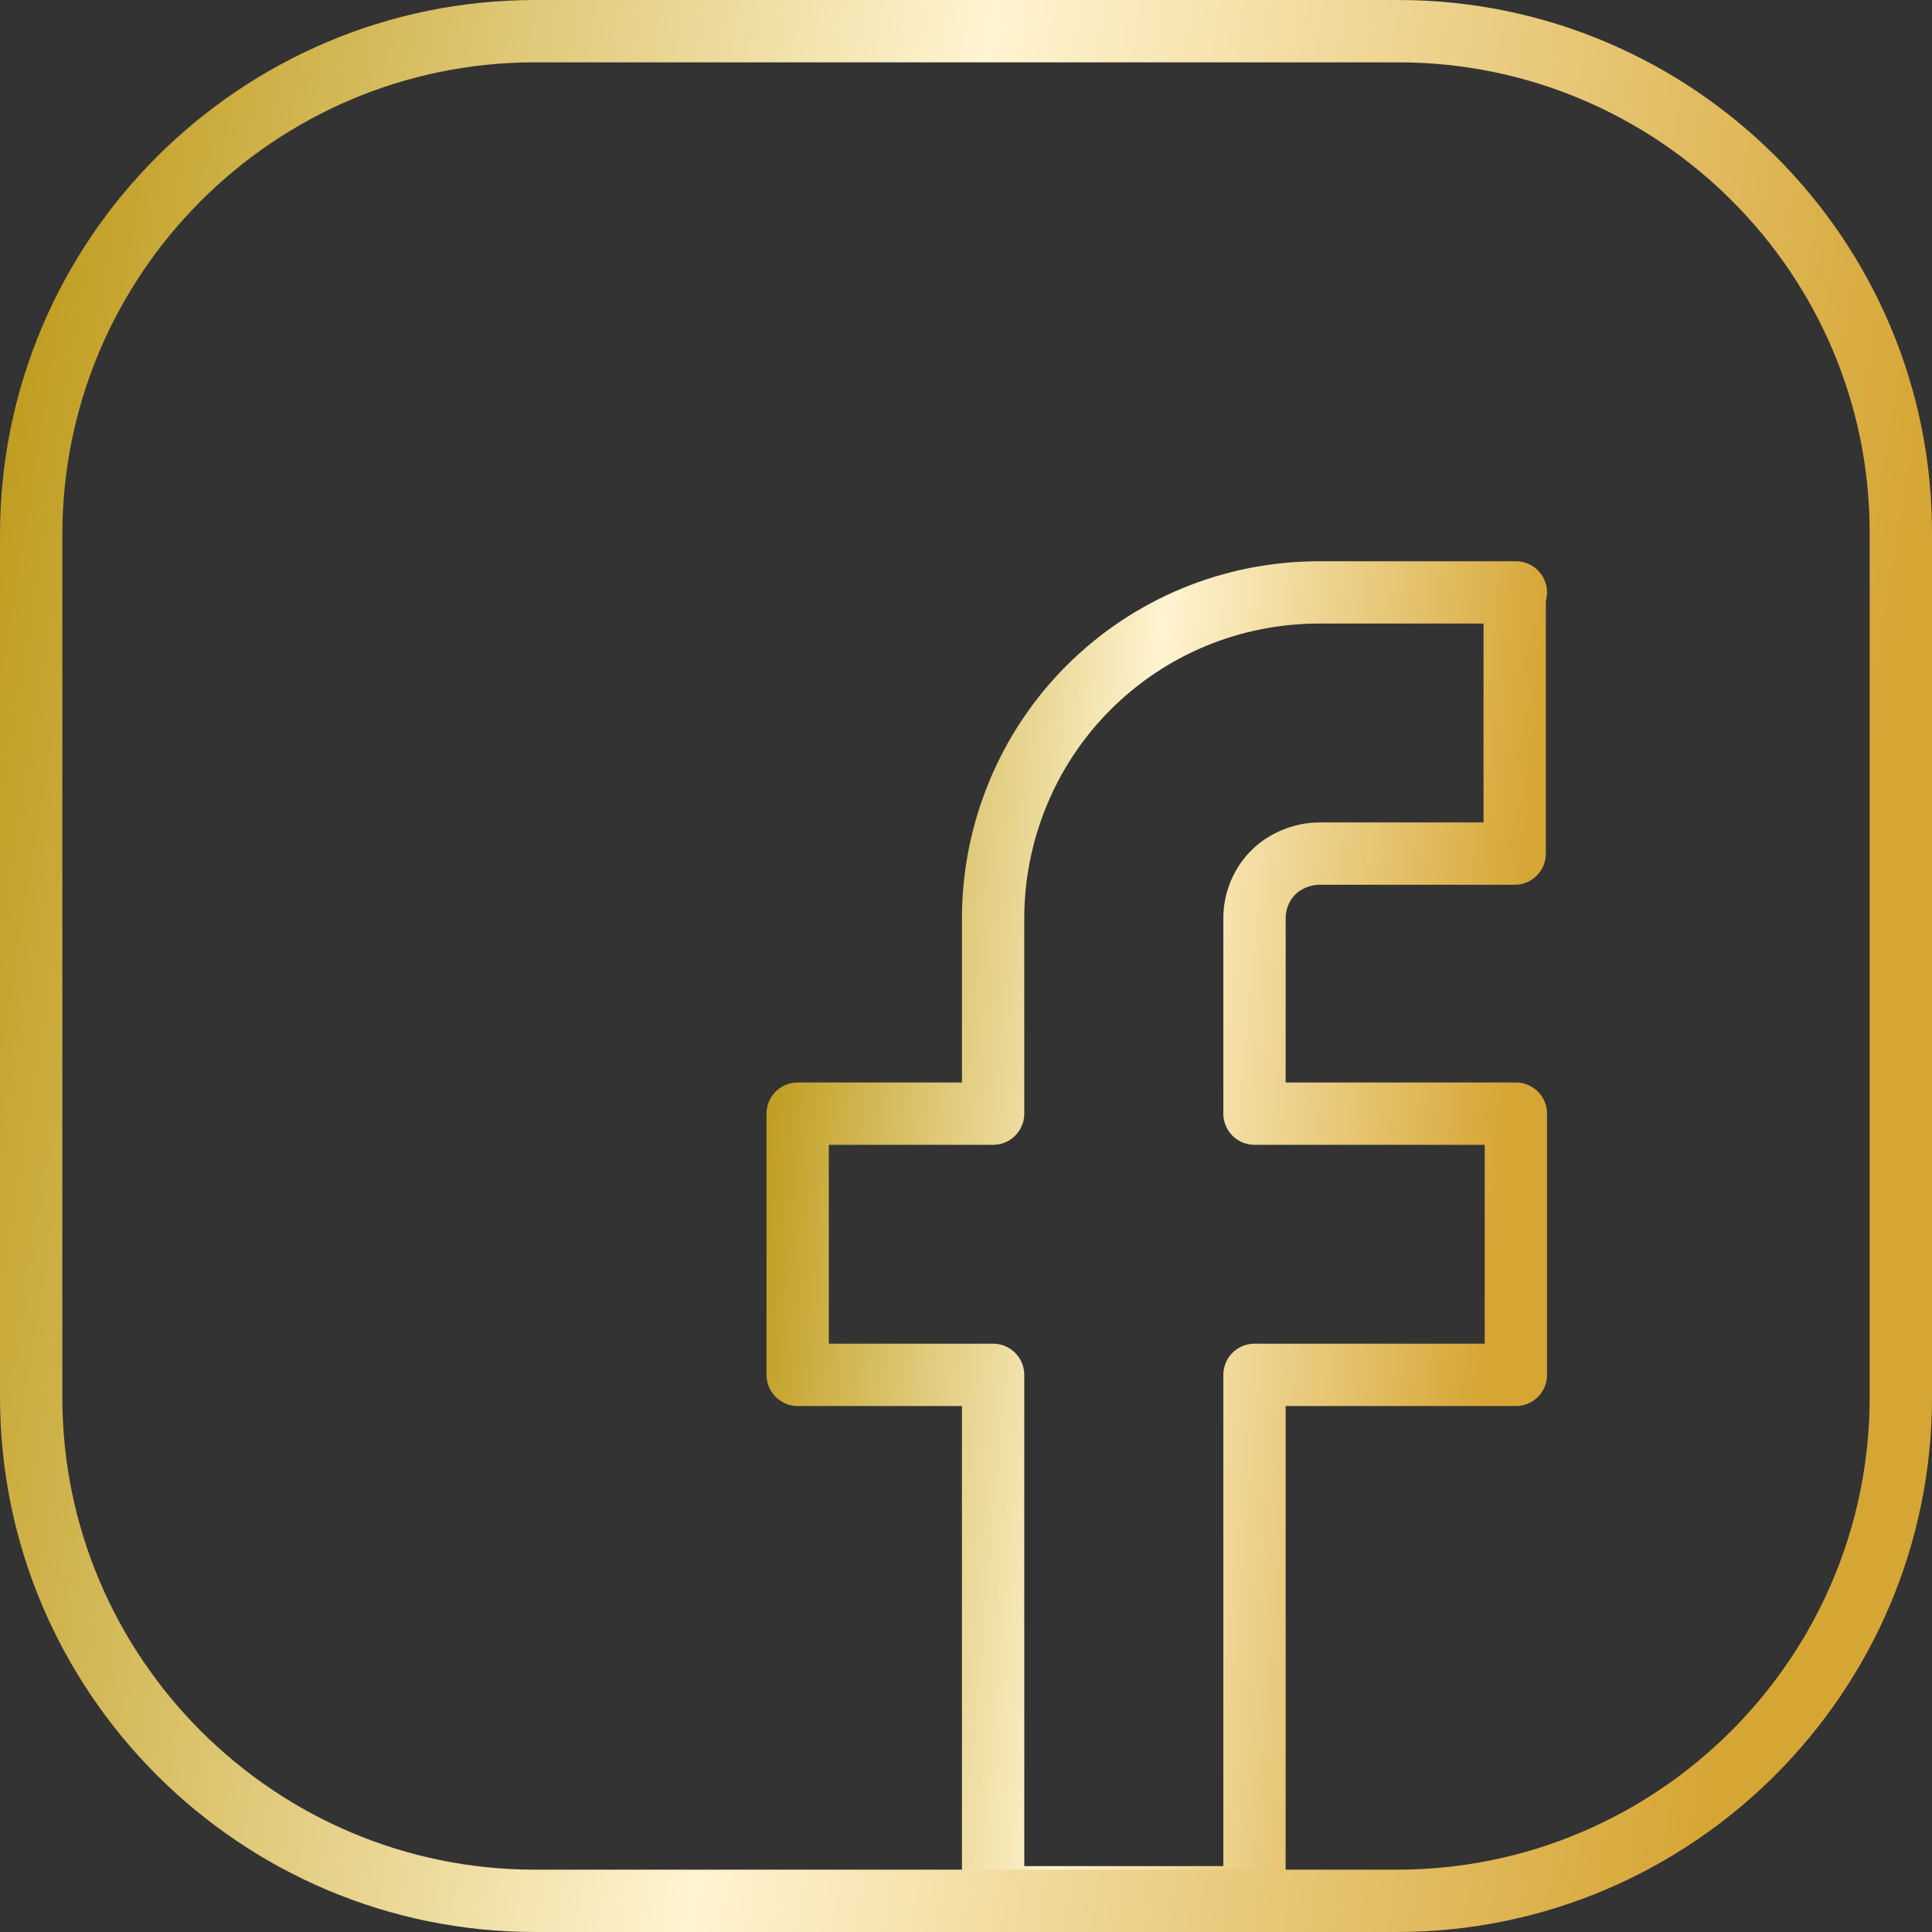 <svg width="62" height="62" viewBox="0 0 62 62" fill="none" xmlns="http://www.w3.org/2000/svg">
<rect x="0" y="0" width="62" height="62" fill="#333333" stroke="none"/>
<path d="M48.646 19.011H42.336C39.54 19.011 36.895 20.106 34.931 22.069C32.966 24.033 31.87 26.714 31.87 29.47V35.738H25.598V44.121H31.87V60.886H40.258V44.121H48.646V35.738H40.258V29.47C40.258 28.904 40.485 28.375 40.863 27.997C41.24 27.62 41.807 27.393 42.336 27.393H48.608V19.011H48.646Z" stroke="url(#paint0_linear_303_342)" stroke-width="2" stroke-linecap="round" stroke-linejoin="round"/>
<path d="M44.866 1H17.171C8.254 1 1 8.25 1 17.161V44.839C1 53.75 8.254 61 17.171 61H44.829C53.745 61 61 53.75 61 44.839V17.161C61.038 8.25 53.783 1 44.866 1Z" stroke="url(#paint1_linear_303_342)" stroke-width="2" stroke-miterlimit="10"/>
<defs>
<linearGradient id="paint0_linear_303_342" x1="26.667" y1="10.492" x2="50.327" y2="12.576" gradientUnits="userSpaceOnUse">
<stop stop-color="#BF9C1E"/>
<stop offset="0.483" stop-color="#FFF4D1"/>
<stop offset="1" stop-color="#D6A635"/>
</linearGradient>
<linearGradient id="paint1_linear_303_342" x1="3.782" y1="-11.206" x2="64.303" y2="-1.519" gradientUnits="userSpaceOnUse">
<stop stop-color="#BF9C1E"/>
<stop offset="0.483" stop-color="#FFF4D1"/>
<stop offset="1" stop-color="#D6A635"/>
</linearGradient>
</defs>
</svg>
